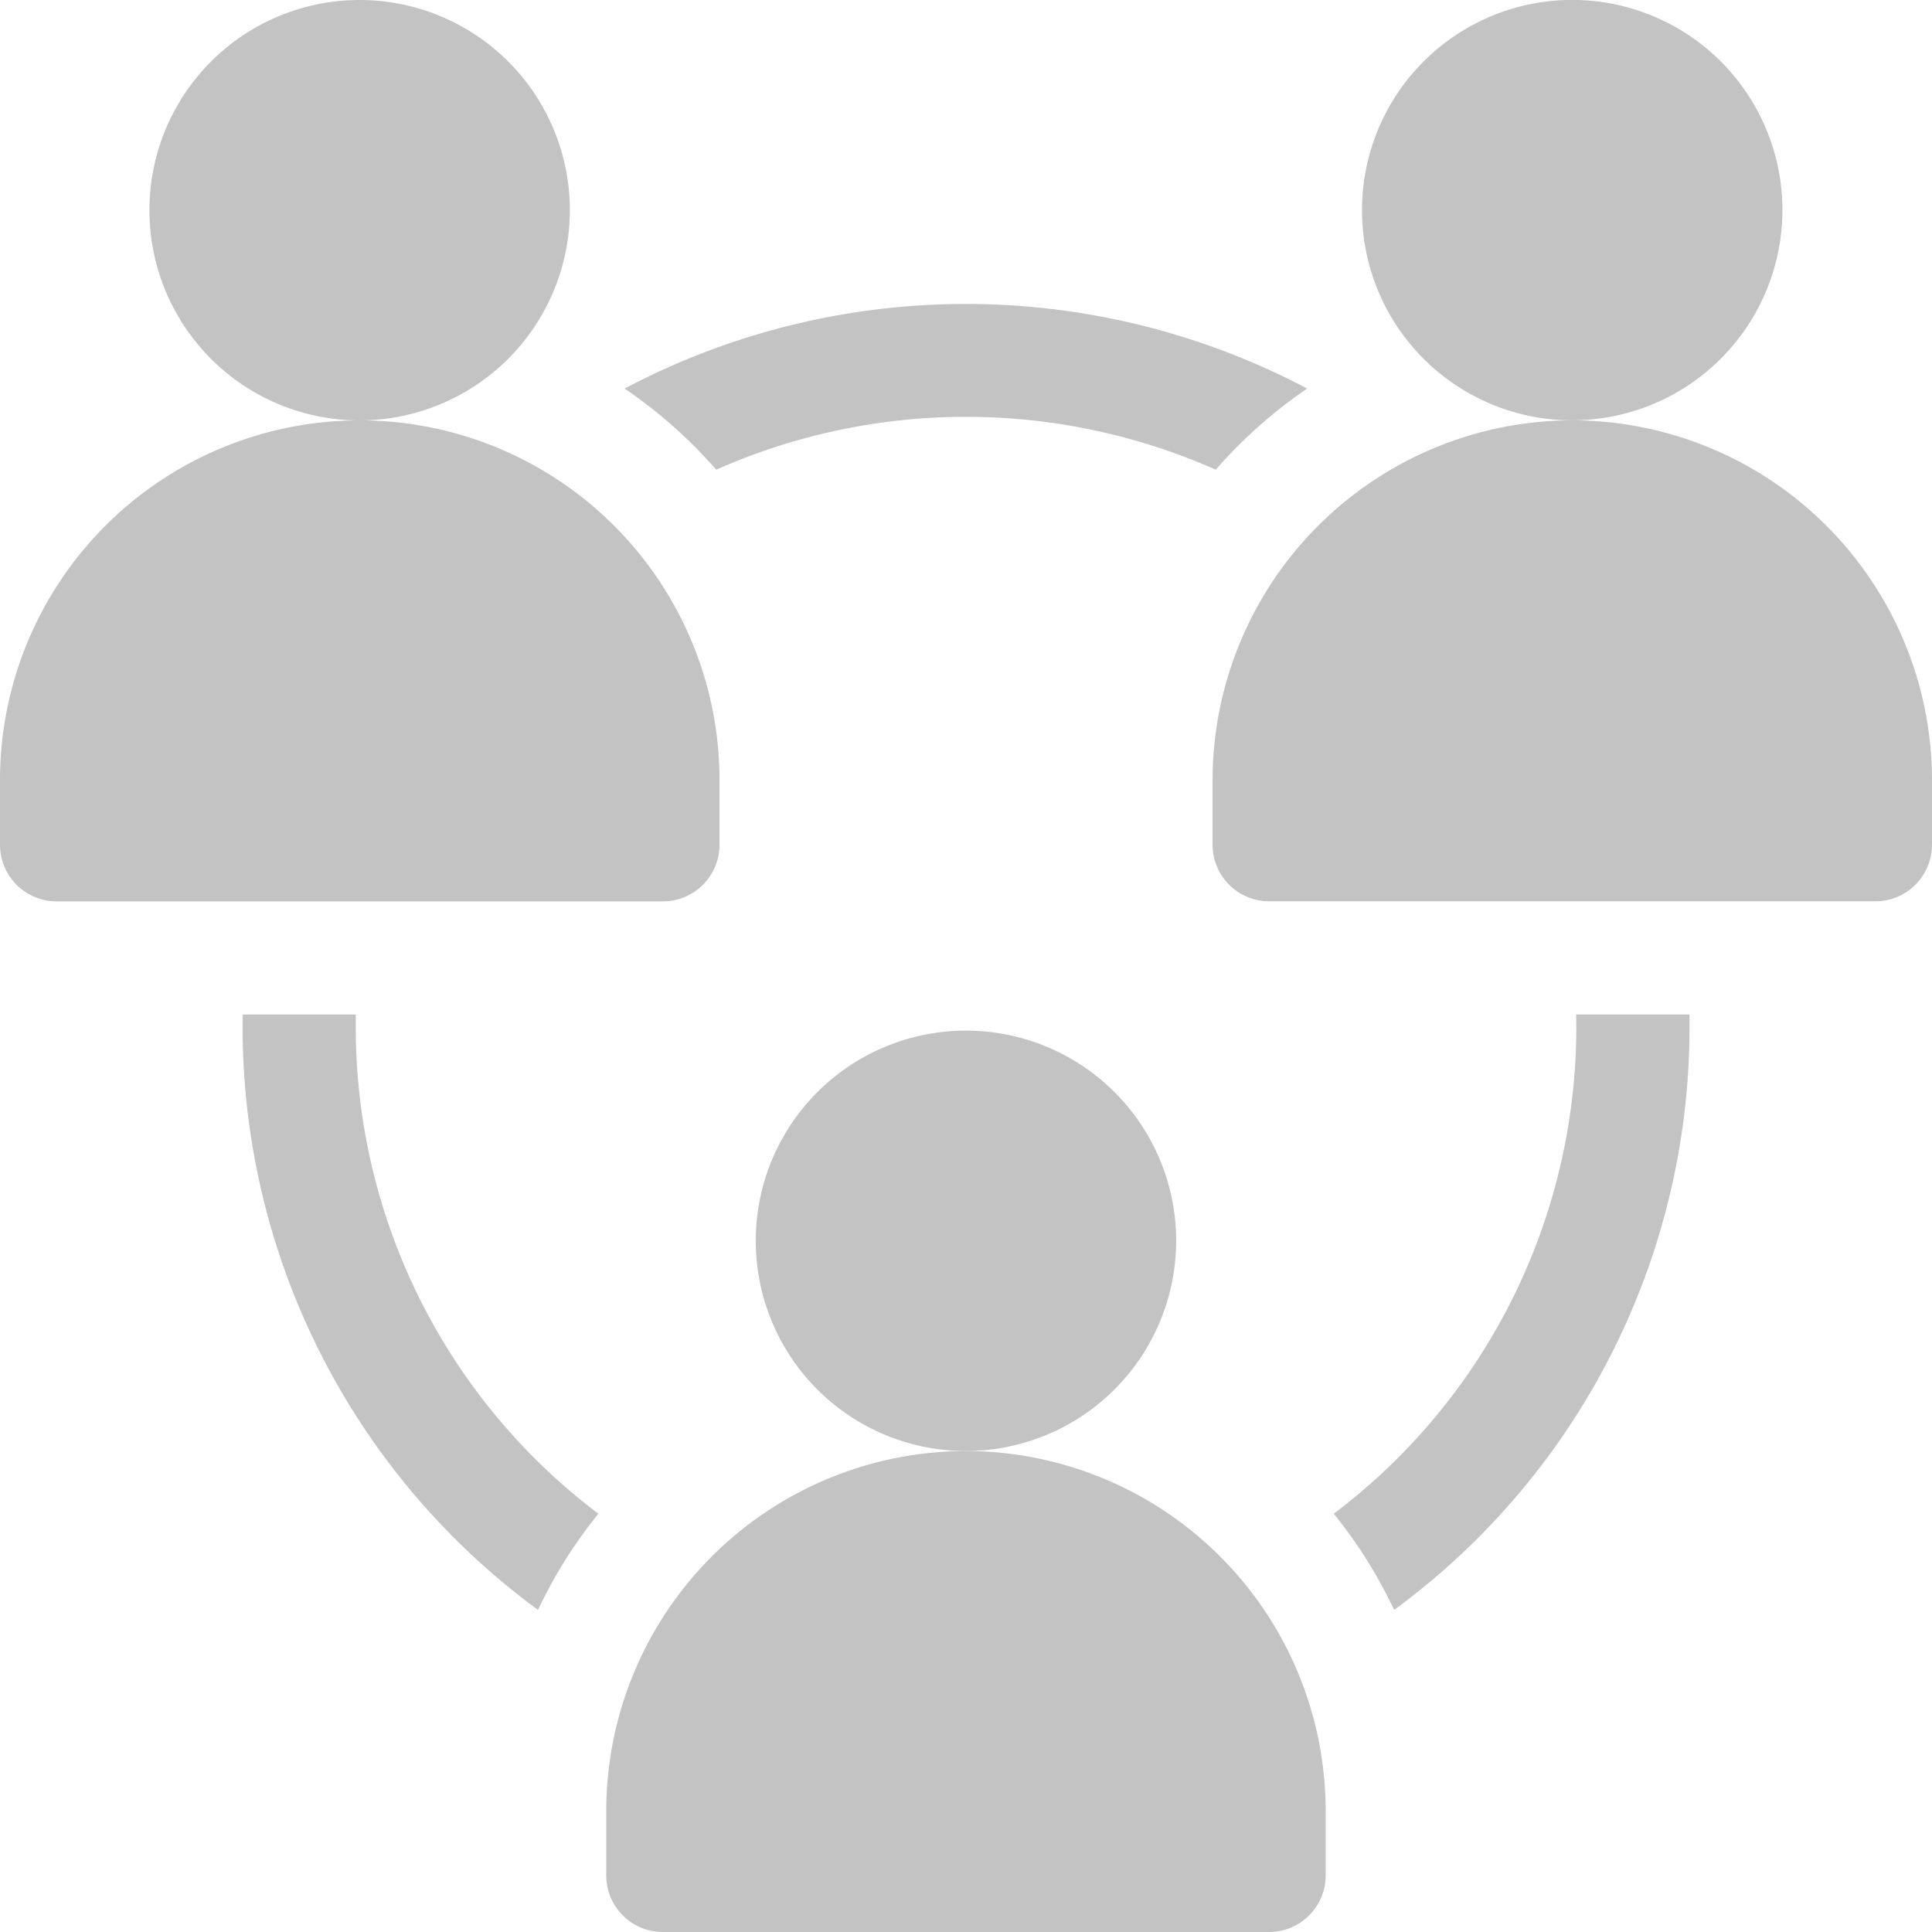 <svg id="teamwork" xmlns="http://www.w3.org/2000/svg" width="25.367" height="25.367" viewBox="0 0 25.367 25.367">
  <path id="Path_50420" data-name="Path 50420" d="M45.425,2.76a2.76,2.76,0,1,0-2.76,2.76A2.763,2.763,0,0,0,45.425,2.76Z" transform="translate(-37.943 0)" fill="#c3c3c3"/>
  <path id="Path_50421" data-name="Path 50421" d="M9.447,117.44v-.849a4.723,4.723,0,0,0-9.447,0v.849a.743.743,0,0,0,.743.743H8.7A.743.743,0,0,0,9.447,117.44Z" transform="translate(0 -106.348)" fill="#c3c3c3"/>
  <path id="Path_50422" data-name="Path 50422" d="M366.759,2.76A2.76,2.76,0,1,0,364,5.519,2.763,2.763,0,0,0,366.759,2.76Z" transform="translate(-343.356 0)" fill="#c3c3c3"/>
  <path id="Path_50423" data-name="Path 50423" d="M326.057,111.4a4.729,4.729,0,0,0-4.723,4.723v.849a.743.743,0,0,0,.743.743h7.96a.743.743,0,0,0,.743-.743v-.849A4.729,4.729,0,0,0,326.057,111.4Z" transform="translate(-305.413 -105.881)" fill="#c3c3c3"/>
  <path id="Path_50424" data-name="Path 50424" d="M65.76,269.026c0-.053,0-.106,0-.159H64.276a9.489,9.489,0,0,0,3.877,7.817,6.225,6.225,0,0,1,.793-1.263A8,8,0,0,1,65.76,269.026Z" transform="translate(-61.089 -255.546)" fill="#c3c3c3"/>
  <path id="Path_50425" data-name="Path 50425" d="M166.761,82.724a8.094,8.094,0,0,1,6.559,0,6.259,6.259,0,0,1,1.2-1.065,9.592,9.592,0,0,0-8.962,0A6.263,6.263,0,0,1,166.761,82.724Z" transform="translate(-157.357 -76.557)" fill="#c3c3c3"/>
  <path id="Path_50426" data-name="Path 50426" d="M356.632,268.867a8,8,0,0,1-3.183,6.554,6.225,6.225,0,0,1,.793,1.263,9.489,9.489,0,0,0,3.877-7.817Z" transform="translate(-335.937 -255.546)" fill="#c3c3c3"/>
  <path id="Path_50427" data-name="Path 50427" d="M206.092,275.893a2.76,2.76,0,1,0-2.76,2.76A2.763,2.763,0,0,0,206.092,275.893Z" transform="translate(-190.649 -259.601)" fill="#c3c3c3"/>
  <path id="Path_50428" data-name="Path 50428" d="M165.39,384.533a4.729,4.729,0,0,0-4.723,4.723v.849a.743.743,0,0,0,.743.743h7.96a.743.743,0,0,0,.743-.743v-.849A4.729,4.729,0,0,0,165.39,384.533Z" transform="translate(-152.707 -365.481)" fill="#c3c3c3"/>
</svg>
